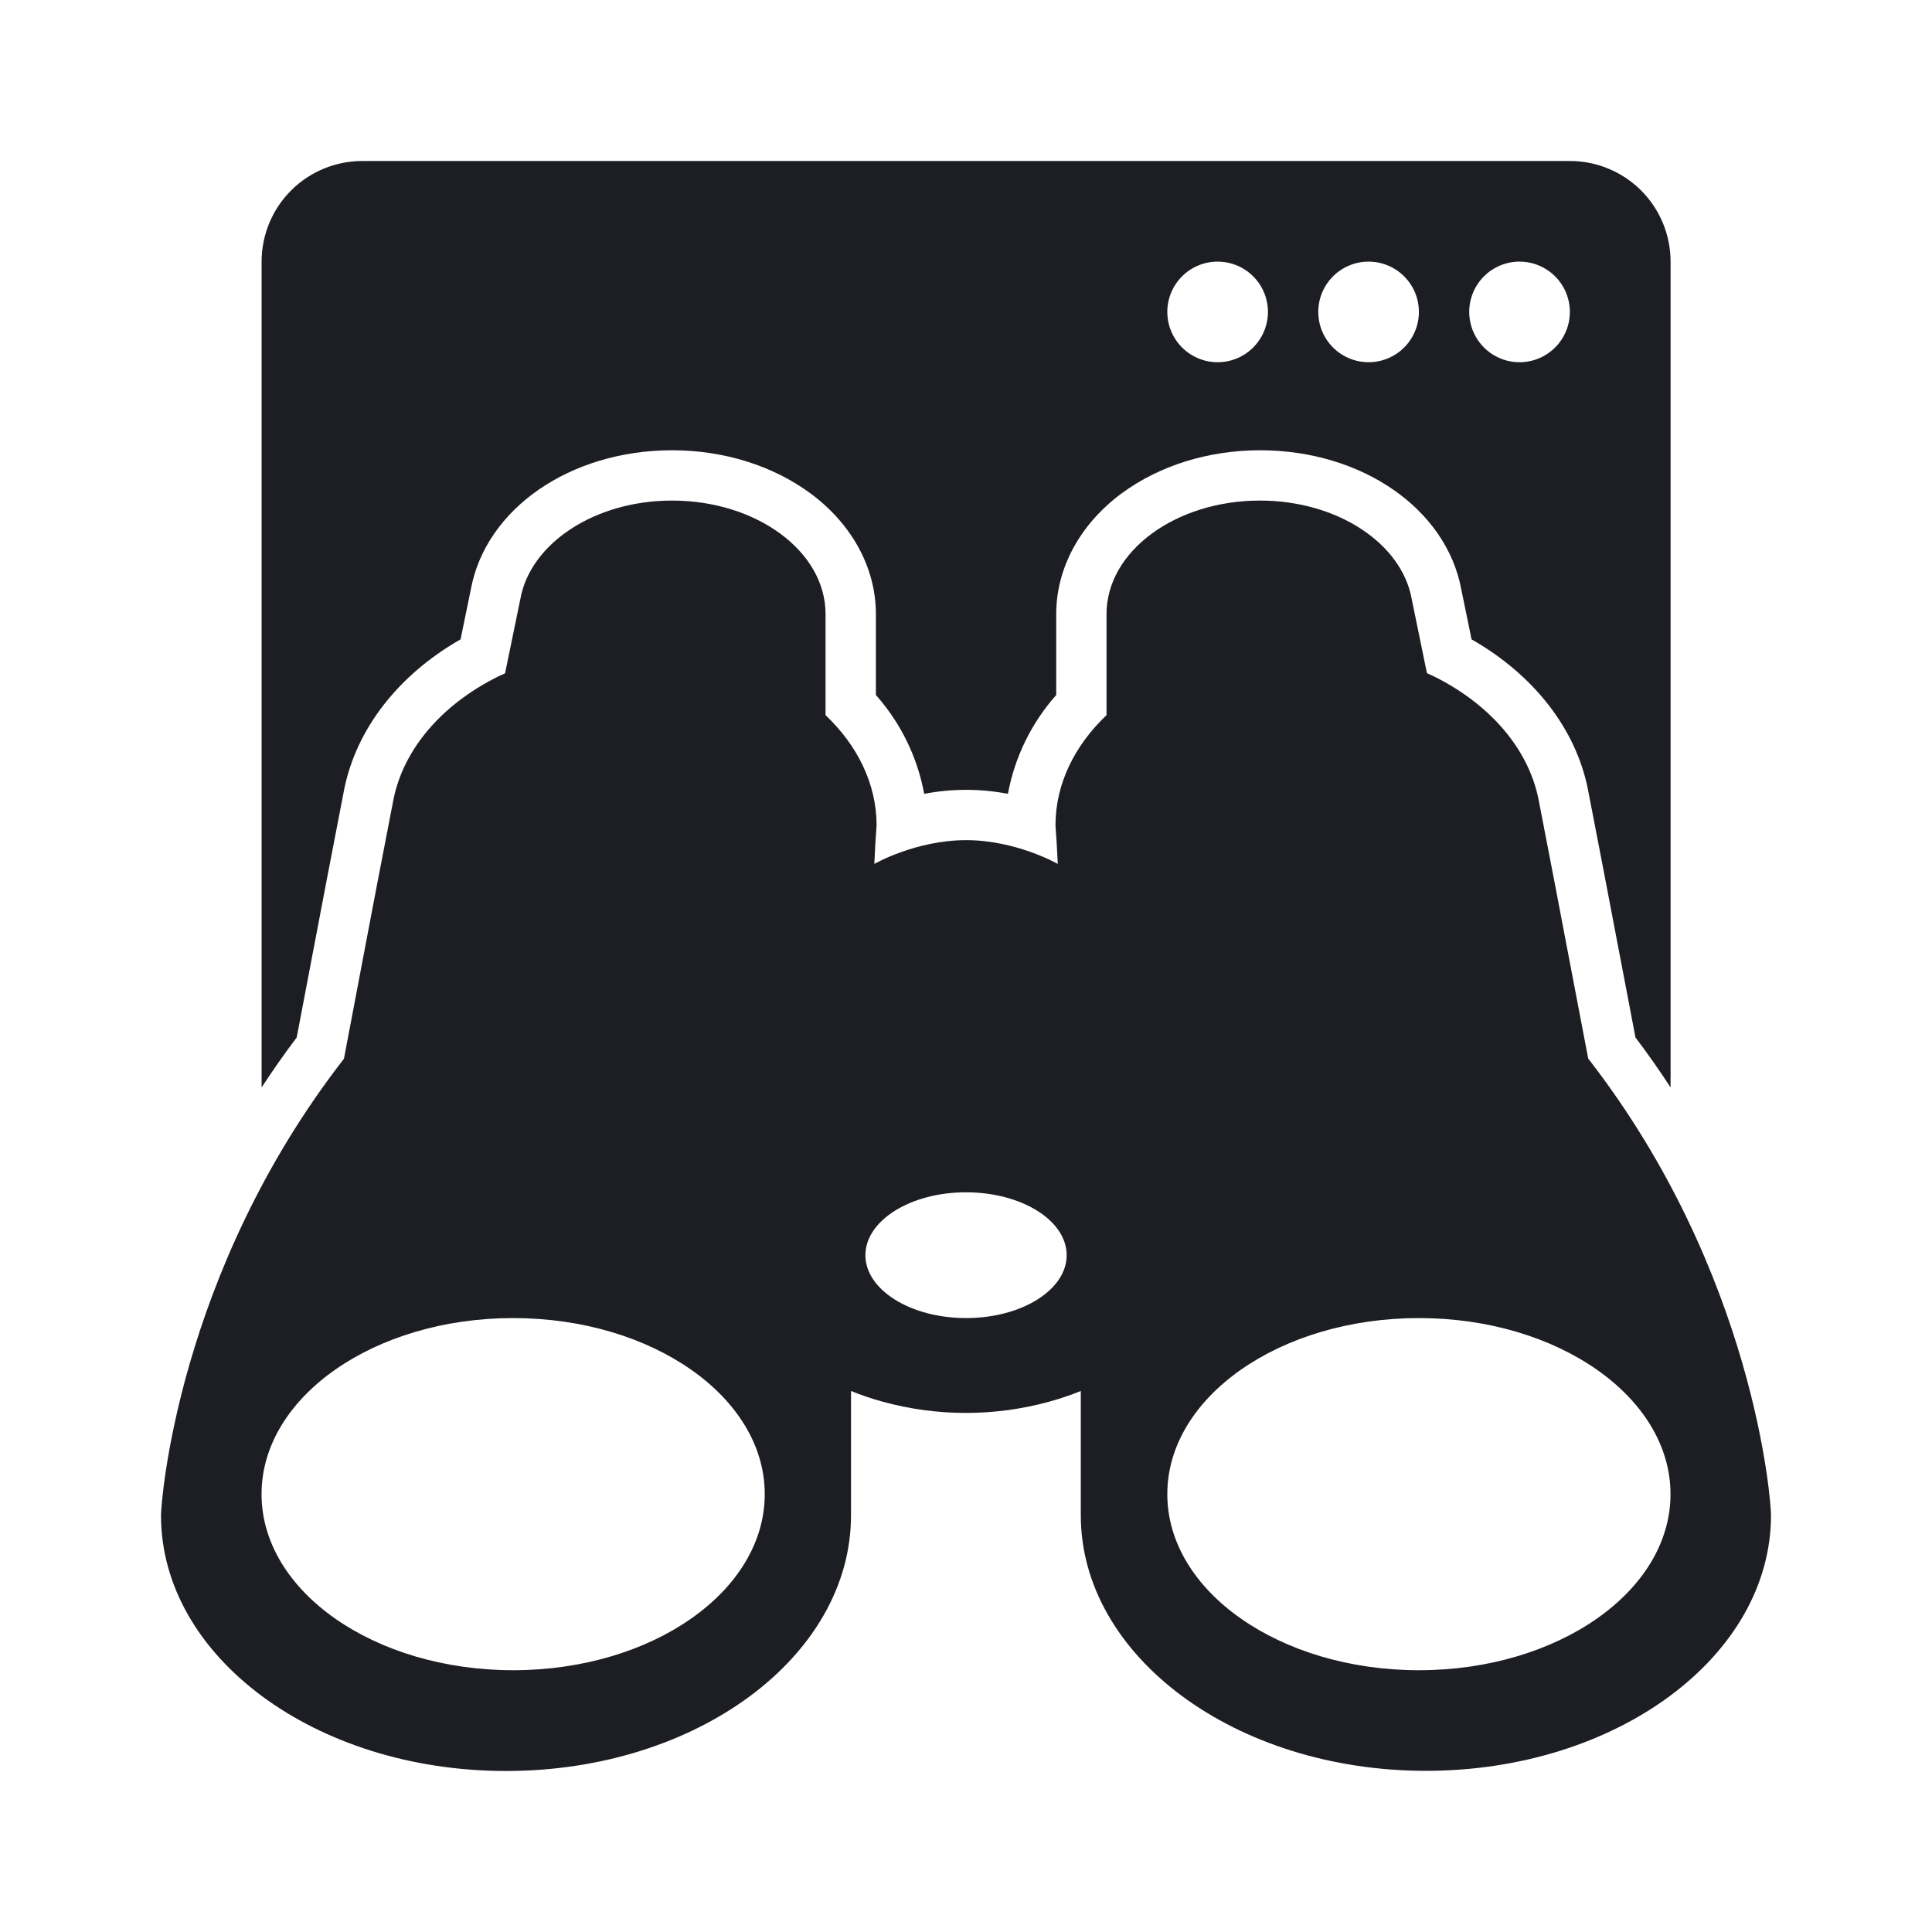 <svg width="1200" height="1200" viewBox="0 0 1200 1200" fill="none" xmlns="http://www.w3.org/2000/svg"><path d="M986.465 657.5L970.74 575.185L965.955 550.05L955.6 496.422C949.235 464.843 925.325 437.502 891.14 420.355C889.555 419.574 886.295 418.11 886.295 418.11L876.84 372.06C870.685 337.63 830.835 310.913 782.605 310.913C730.02 310.913 687.28 342.511 687.28 381.355V444.181C667.45 463.046 655.575 486.872 655.575 512.73L656.355 524.195L657 536.595C657 536.595 631.275 521.83 600.02 521.83C568.765 521.83 543.055 536.595 543.055 536.595L543.68 524.195L544.465 512.73C544.465 486.872 532.585 463.046 512.76 444.181V381.355C512.76 342.511 470.019 310.913 417.432 310.913C369.221 310.913 329.352 337.63 323.199 372.06L313.705 418.207C313.705 418.207 310.443 419.672 308.861 420.453C274.675 437.599 250.766 464.941 244.398 496.52L234.044 550.145L229.258 575.28L213.631 657.6C109.982 791.005 100 933.51 100 941.24C100 1028.87 195.718 1099.995 314.33 1099.995C432.942 1099.995 528.58 1028.77 528.58 941.145V863.965C534.955 866.555 541.48 868.765 548.115 870.585C582.035 879.93 617.85 879.93 651.765 870.585C658.4 868.765 664.925 866.555 671.3 863.965V941.145C671.3 1028.77 767.27 1099.895 885.67 1099.895C1004.065 1099.895 1100 1028.77 1100 941.145C1100.095 933.41 1090.115 790.905 986.465 657.5ZM318.726 1037.405C232.423 1037.405 162.451 988.445 162.451 928.04C162.451 867.635 232.423 818.675 318.726 818.675C405.028 818.675 475 867.635 475 928.04C475 988.445 405.028 1037.405 318.726 1037.405ZM600.02 818.675C565.5 818.675 537.51 801.1 537.51 779.615C537.51 758.135 565.5 740.56 600.02 740.56C634.535 740.56 662.53 758.035 662.53 779.615C662.53 801.195 634.535 818.675 600.02 818.675ZM881.315 1037.405C795.01 1037.405 725.04 988.445 725.04 928.04C725.04 867.635 795.01 818.675 881.315 818.675C967.615 818.675 1037.585 867.635 1037.585 928.04C1037.585 988.445 967.615 1037.405 881.315 1037.405Z" fill="#1D1E23"/><path d="M198.587 569.33L203.373 544.215L213.785 490.274C221.364 452.621 247.52 419.109 286.062 397.119L292.43 366.126C301.65 316.014 354.1 279.67 417.449 279.67C449.524 279.67 479.959 289.18 503.4 306.445C529.225 325.524 544.03 352.827 544.03 381.358V431.686C559.445 449.028 569.82 470.254 574.035 493.067C591.21 489.76 608.86 489.76 626.035 493.067C630.255 470.254 640.63 449.028 656.04 431.686V381.358C656.04 352.827 670.85 325.524 696.67 306.445C720.115 289.18 750.55 279.67 782.625 279.67C845.875 279.67 898.325 316.014 907.645 366.126L914.01 397.119C952.63 419.129 978.785 452.641 986.29 490.274L996.68 544.135L1001.485 569.33L1015.825 644.38C1023.405 654.42 1030.67 664.76 1037.625 675.415V162.494C1037.625 145.919 1031.04 130.024 1019.315 118.304C1007.59 106.584 991.695 100 975.115 100H224.998C208.419 100 192.519 106.584 180.797 118.304C169.074 130.024 162.488 145.919 162.488 162.494V675.415C169.442 664.79 176.709 654.445 184.288 644.38L198.587 569.33ZM943.82 162.494C950 162.494 956.045 164.326 961.185 167.76C966.325 171.193 970.33 176.073 972.695 181.783C975.06 187.493 975.68 193.775 974.475 199.837C973.27 205.898 970.29 211.465 965.92 215.835C961.55 220.205 955.98 223.181 949.92 224.387C943.855 225.593 937.57 224.974 931.86 222.609C926.15 220.244 921.265 216.24 917.835 211.101C914.4 205.962 912.565 199.921 912.565 193.741C912.565 185.453 915.86 177.506 921.72 171.645C927.58 165.786 935.53 162.494 943.82 162.494ZM850.055 162.494C856.235 162.494 862.28 164.326 867.42 167.76C872.56 171.193 876.565 176.073 878.93 181.783C881.295 187.493 881.915 193.775 880.71 199.837C879.505 205.898 876.525 211.465 872.155 215.835C867.785 220.205 862.215 223.181 856.155 224.387C850.09 225.593 843.805 224.974 838.095 222.609C832.385 220.244 827.5 216.24 824.07 211.101C820.635 205.962 818.8 199.921 818.8 193.741C818.8 185.453 822.095 177.506 827.955 171.645C833.815 165.786 841.765 162.494 850.055 162.494ZM756.29 162.494C762.47 162.494 768.515 164.326 773.655 167.76C778.795 171.193 782.8 176.073 785.165 181.783C787.53 187.493 788.15 193.775 786.945 199.837C785.74 205.898 782.76 211.465 778.39 215.835C774.02 220.205 768.45 223.181 762.39 224.387C756.325 225.593 750.04 224.974 744.33 222.609C738.62 220.244 733.74 216.24 730.305 211.101C726.87 205.962 725.035 199.921 725.035 193.741C725.035 185.453 728.33 177.506 734.19 171.645C740.05 165.786 748 162.494 756.29 162.494Z" fill="#1D1E23"/></svg>